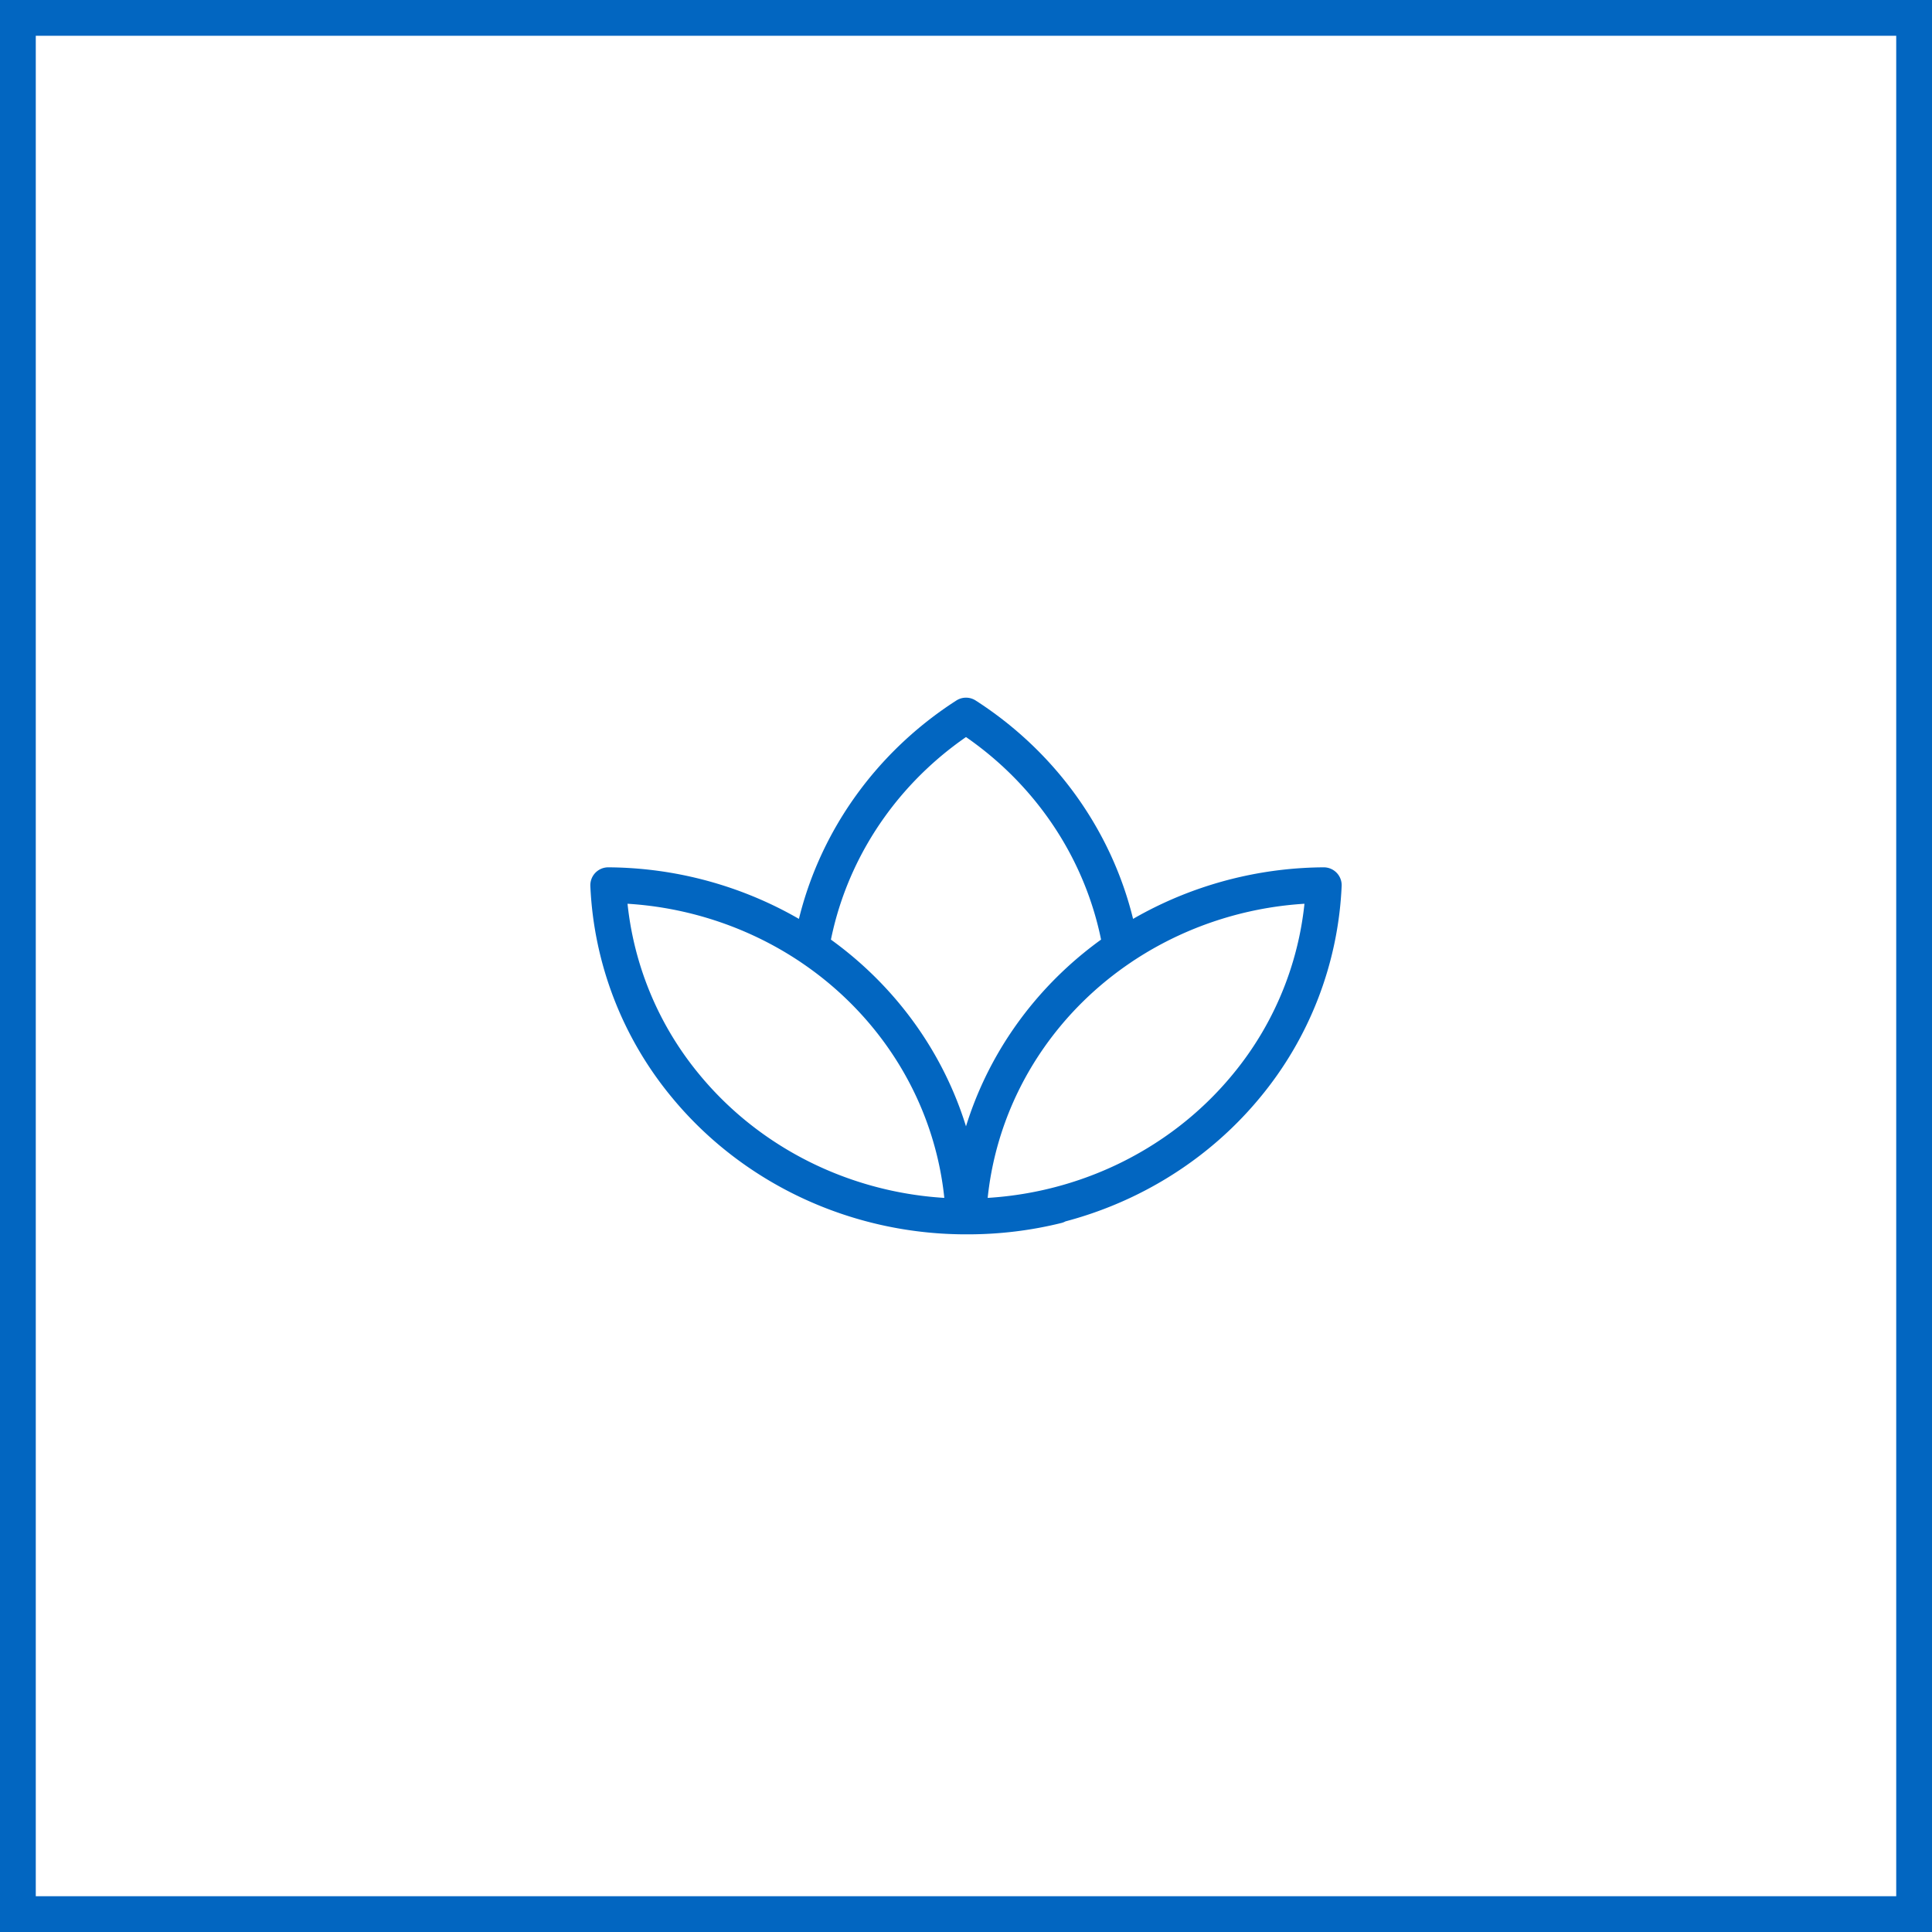 <svg xmlns="http://www.w3.org/2000/svg" width="54" height="54" fill="none" viewBox="0 0 54 54"><path stroke="#0266C1" stroke-linecap="round" stroke-linejoin="round" d="M26.69 32.244c-.678-2.863-2.67-5.272-5.415-6.546A10.314 10.314 0 0 0 17 24.742a9.446 9.446 0 0 0 2.175 5.625c1.885 2.279 4.737 3.613 7.758 3.633a9.322 9.322 0 0 0-.243-1.756Zm0 0c-.556-2.35-1.999-4.395-4.016-5.756a9.32 9.32 0 0 1 .123-.608C23.37 23.458 24.885 21.36 27 20c2.115 1.36 3.63 3.458 4.203 5.88.048.202.089.405.123.608-2.017 1.361-3.46 3.406-4.016 5.756m-.62 0c.138.582.218 1.17.243 1.755l.125.001c.847 0 1.681-.103 2.485-.302l.014-.018c-.805.205-1.64.314-2.49.32m.243-1.756c.678-2.863 2.67-5.272 5.415-6.546A10.314 10.314 0 0 1 37 24.742a9.446 9.446 0 0 1-2.175 5.625C32.94 32.646 30.088 33.98 27.067 34m.243-1.756A9.322 9.322 0 0 0 27.067 34"/><path stroke="#0266C1" d="M.5.5h53v53H.5z"/></svg>